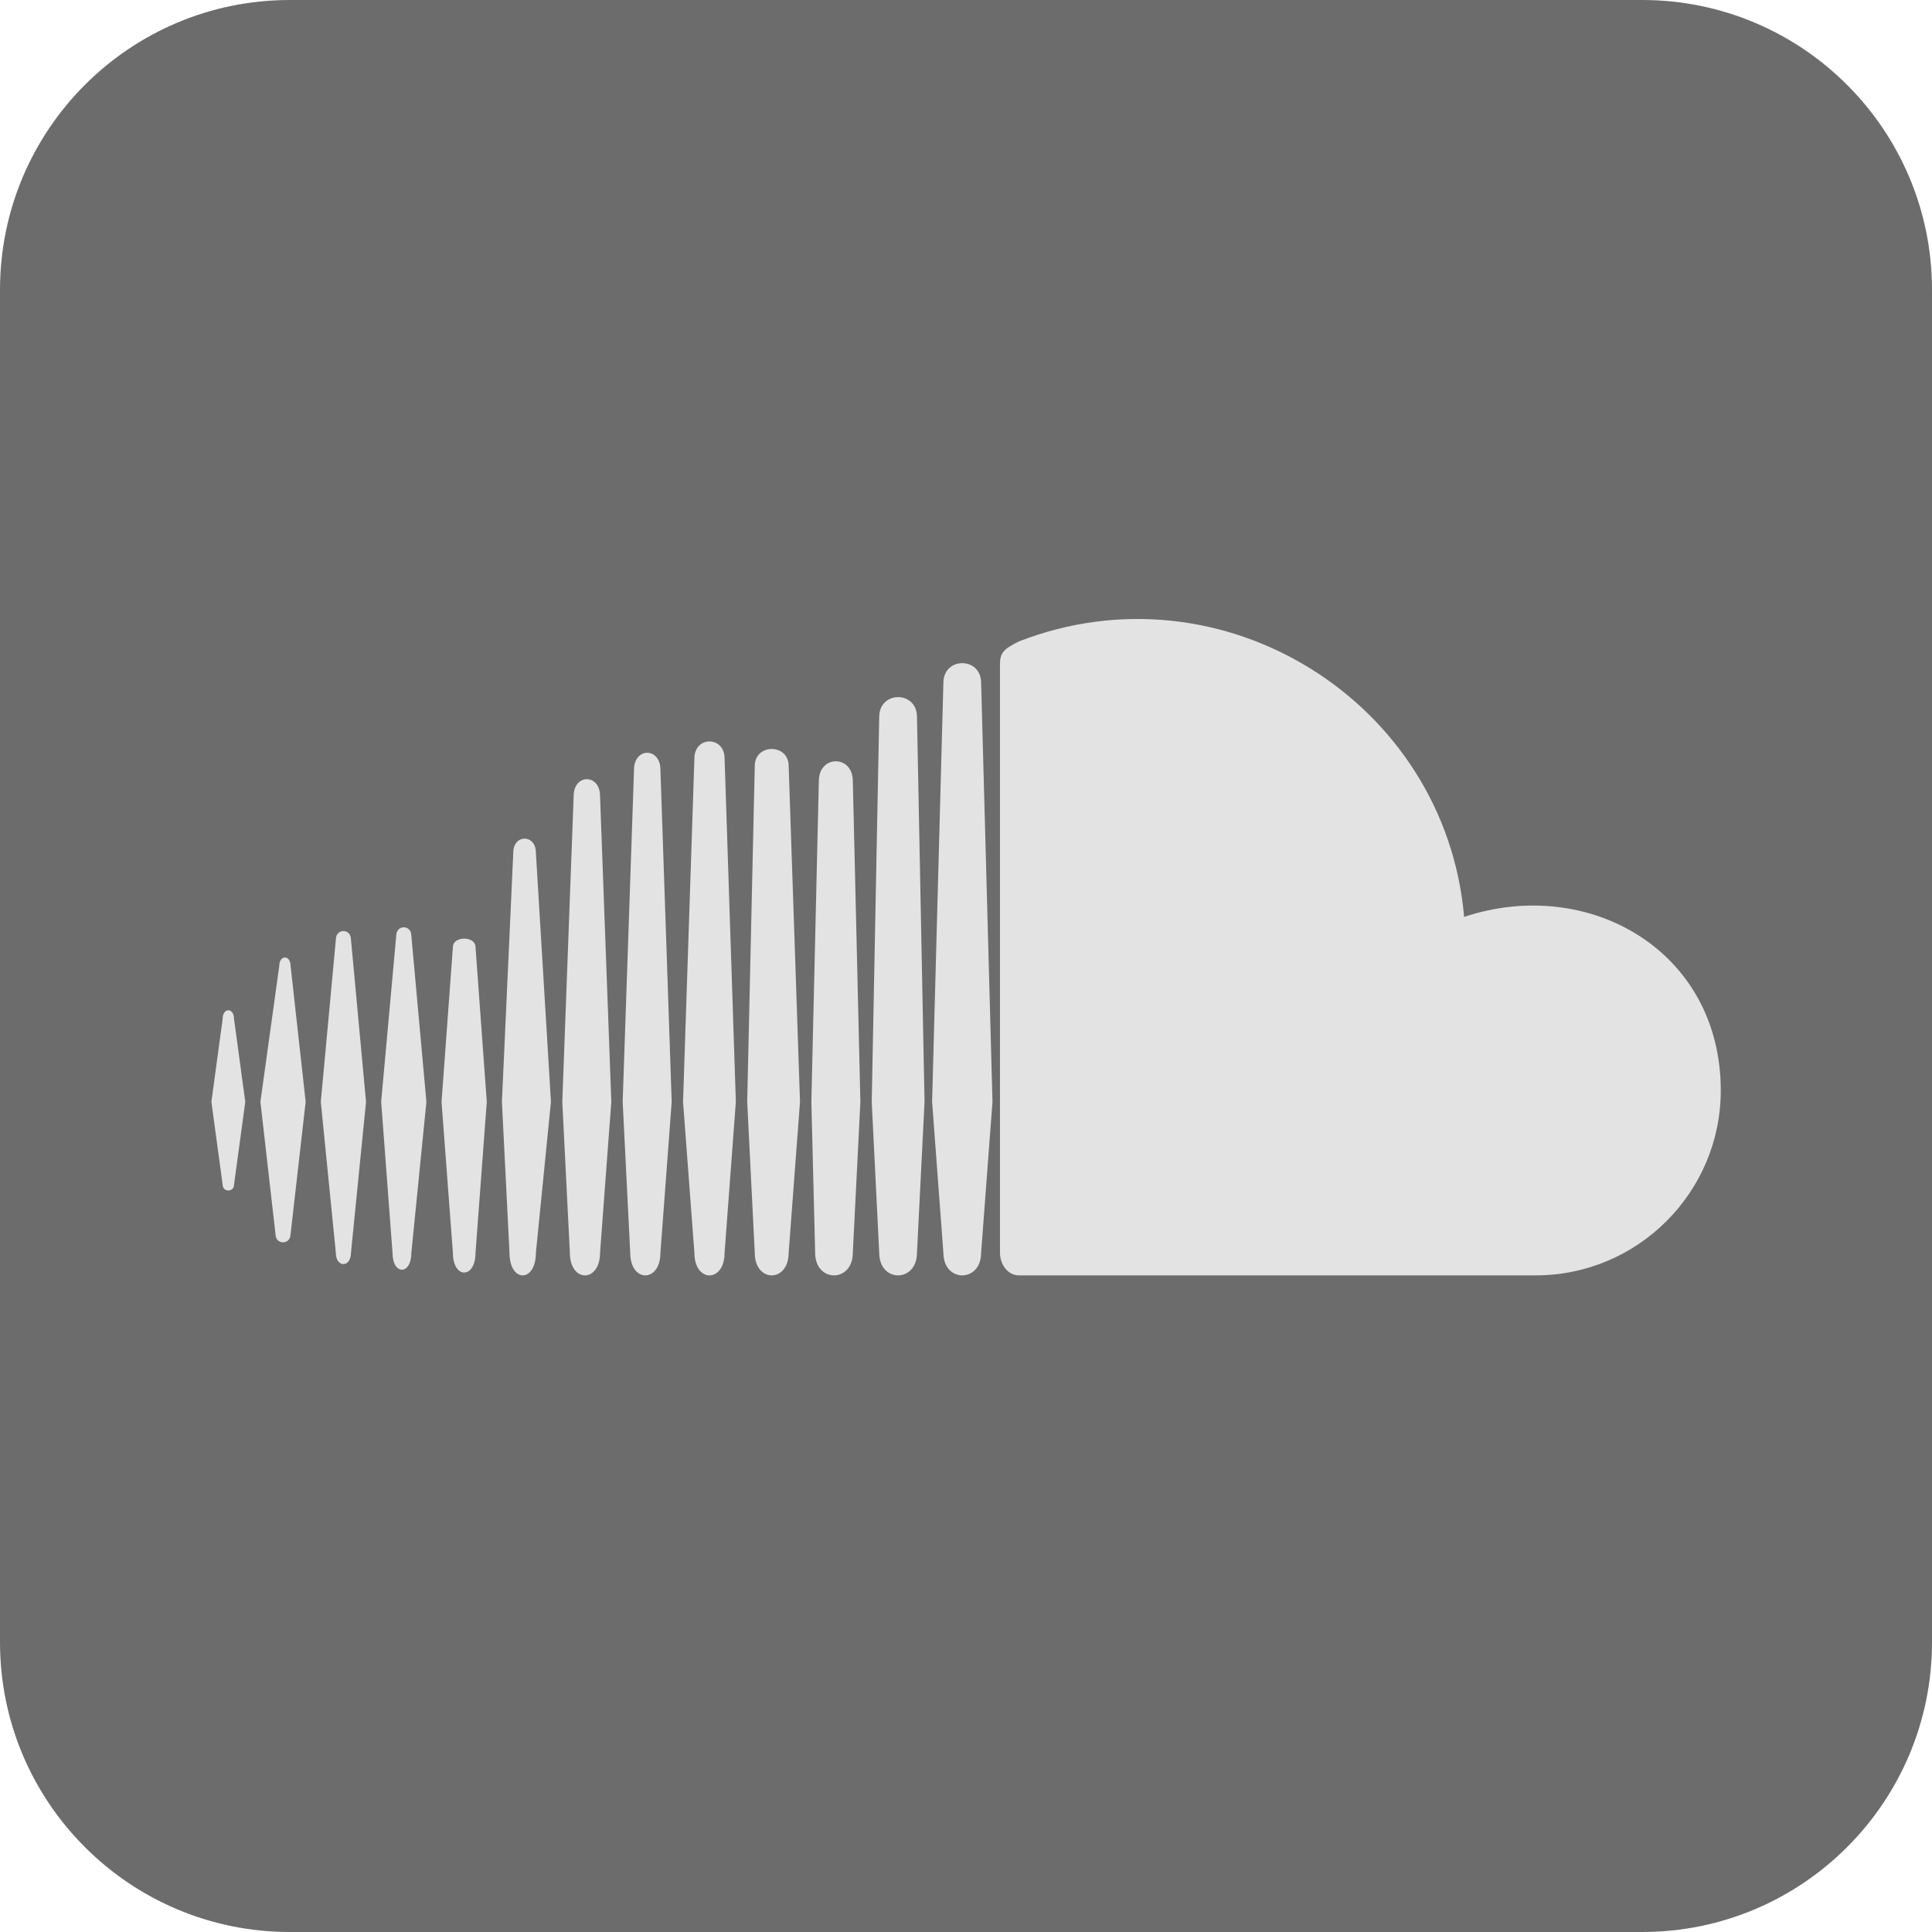 <svg width="24" height="24" viewBox="0 0 24 24" fill="none" xmlns="http://www.w3.org/2000/svg">
<path d="M20.4 0H3.6C1.612 0 6.10352e-05 1.612 6.10352e-05 3.6V20.4C6.10352e-05 22.388 1.612 24 3.6 24H20.4C22.388 24 24 22.388 24 20.4V3.6C24 1.612 22.388 0 20.4 0Z" fill="#6C6C6C"/>
<path d="M2.766 12.656L2.626 13.687L2.766 14.718C2.766 14.812 2.907 14.812 2.907 14.718L3.047 13.687L2.907 12.656C2.907 12.515 2.766 12.515 2.766 12.656ZM3.61 12C3.61 11.859 3.469 11.859 3.469 12L3.235 13.687L3.422 15.328C3.422 15.468 3.61 15.468 3.61 15.328L3.797 13.687L3.61 12ZM6.376 10.593L6.235 13.687L6.329 15.562C6.329 15.937 6.657 15.937 6.657 15.562L6.844 13.687L6.657 10.593C6.657 10.359 6.376 10.359 6.376 10.593ZM4.922 11.625L4.735 13.687L4.876 15.562C4.876 15.843 5.11 15.843 5.11 15.562L5.297 13.687L5.11 11.625C5.11 11.484 4.922 11.484 4.922 11.625ZM8.204 15.562L8.344 13.687L8.204 9.562C8.204 9.281 7.876 9.281 7.876 9.562L7.735 13.687L7.829 15.562C7.829 15.937 8.204 15.937 8.204 15.562ZM11.391 15.562L11.485 13.687L11.391 8.906C11.391 8.578 10.922 8.578 10.922 8.906L10.829 13.687L10.922 15.562C10.922 15.937 11.391 15.937 11.391 15.562ZM9.797 15.562L9.938 13.687L9.797 9.515C9.797 9.234 9.376 9.234 9.376 9.515L9.282 13.687L9.376 15.562C9.376 15.937 9.797 15.937 9.797 15.562ZM5.907 15.562L6.047 13.687L5.907 11.765C5.907 11.625 5.626 11.625 5.626 11.765L5.485 13.687L5.626 15.562C5.626 15.89 5.907 15.89 5.907 15.562ZM4.36 15.562L4.547 13.687L4.36 11.671C4.36 11.531 4.172 11.531 4.172 11.671L3.985 13.687L4.172 15.562C4.172 15.75 4.36 15.75 4.36 15.562ZM10.172 9.703L10.079 13.687L10.126 15.562C10.126 15.937 10.594 15.937 10.594 15.562L10.688 13.687L10.594 9.703C10.594 9.375 10.172 9.375 10.172 9.703ZM7.454 15.562L7.594 13.687L7.454 9.89C7.454 9.609 7.126 9.609 7.126 9.89L6.985 13.687L7.079 15.562C7.079 15.937 7.454 15.937 7.454 15.562ZM9.001 15.562L9.141 13.687L9.001 9.422C9.001 9.14 8.626 9.14 8.626 9.422L8.485 13.687L8.626 15.562C8.626 15.937 9.001 15.937 9.001 15.562ZM18.188 11.39C17.954 8.718 15.188 6.984 12.657 7.968C12.469 8.062 12.422 8.109 12.422 8.25V15.562C12.422 15.703 12.516 15.843 12.657 15.843H19.079C20.344 15.843 21.376 14.812 21.376 13.546C21.376 11.812 19.735 10.875 18.188 11.39ZM11.719 8.484L11.579 13.687L11.719 15.562C11.719 15.937 12.188 15.937 12.188 15.562L12.329 13.687L12.188 8.484C12.188 8.156 11.719 8.156 11.719 8.484Z" fill="#E3E3E3"/>
</svg>
